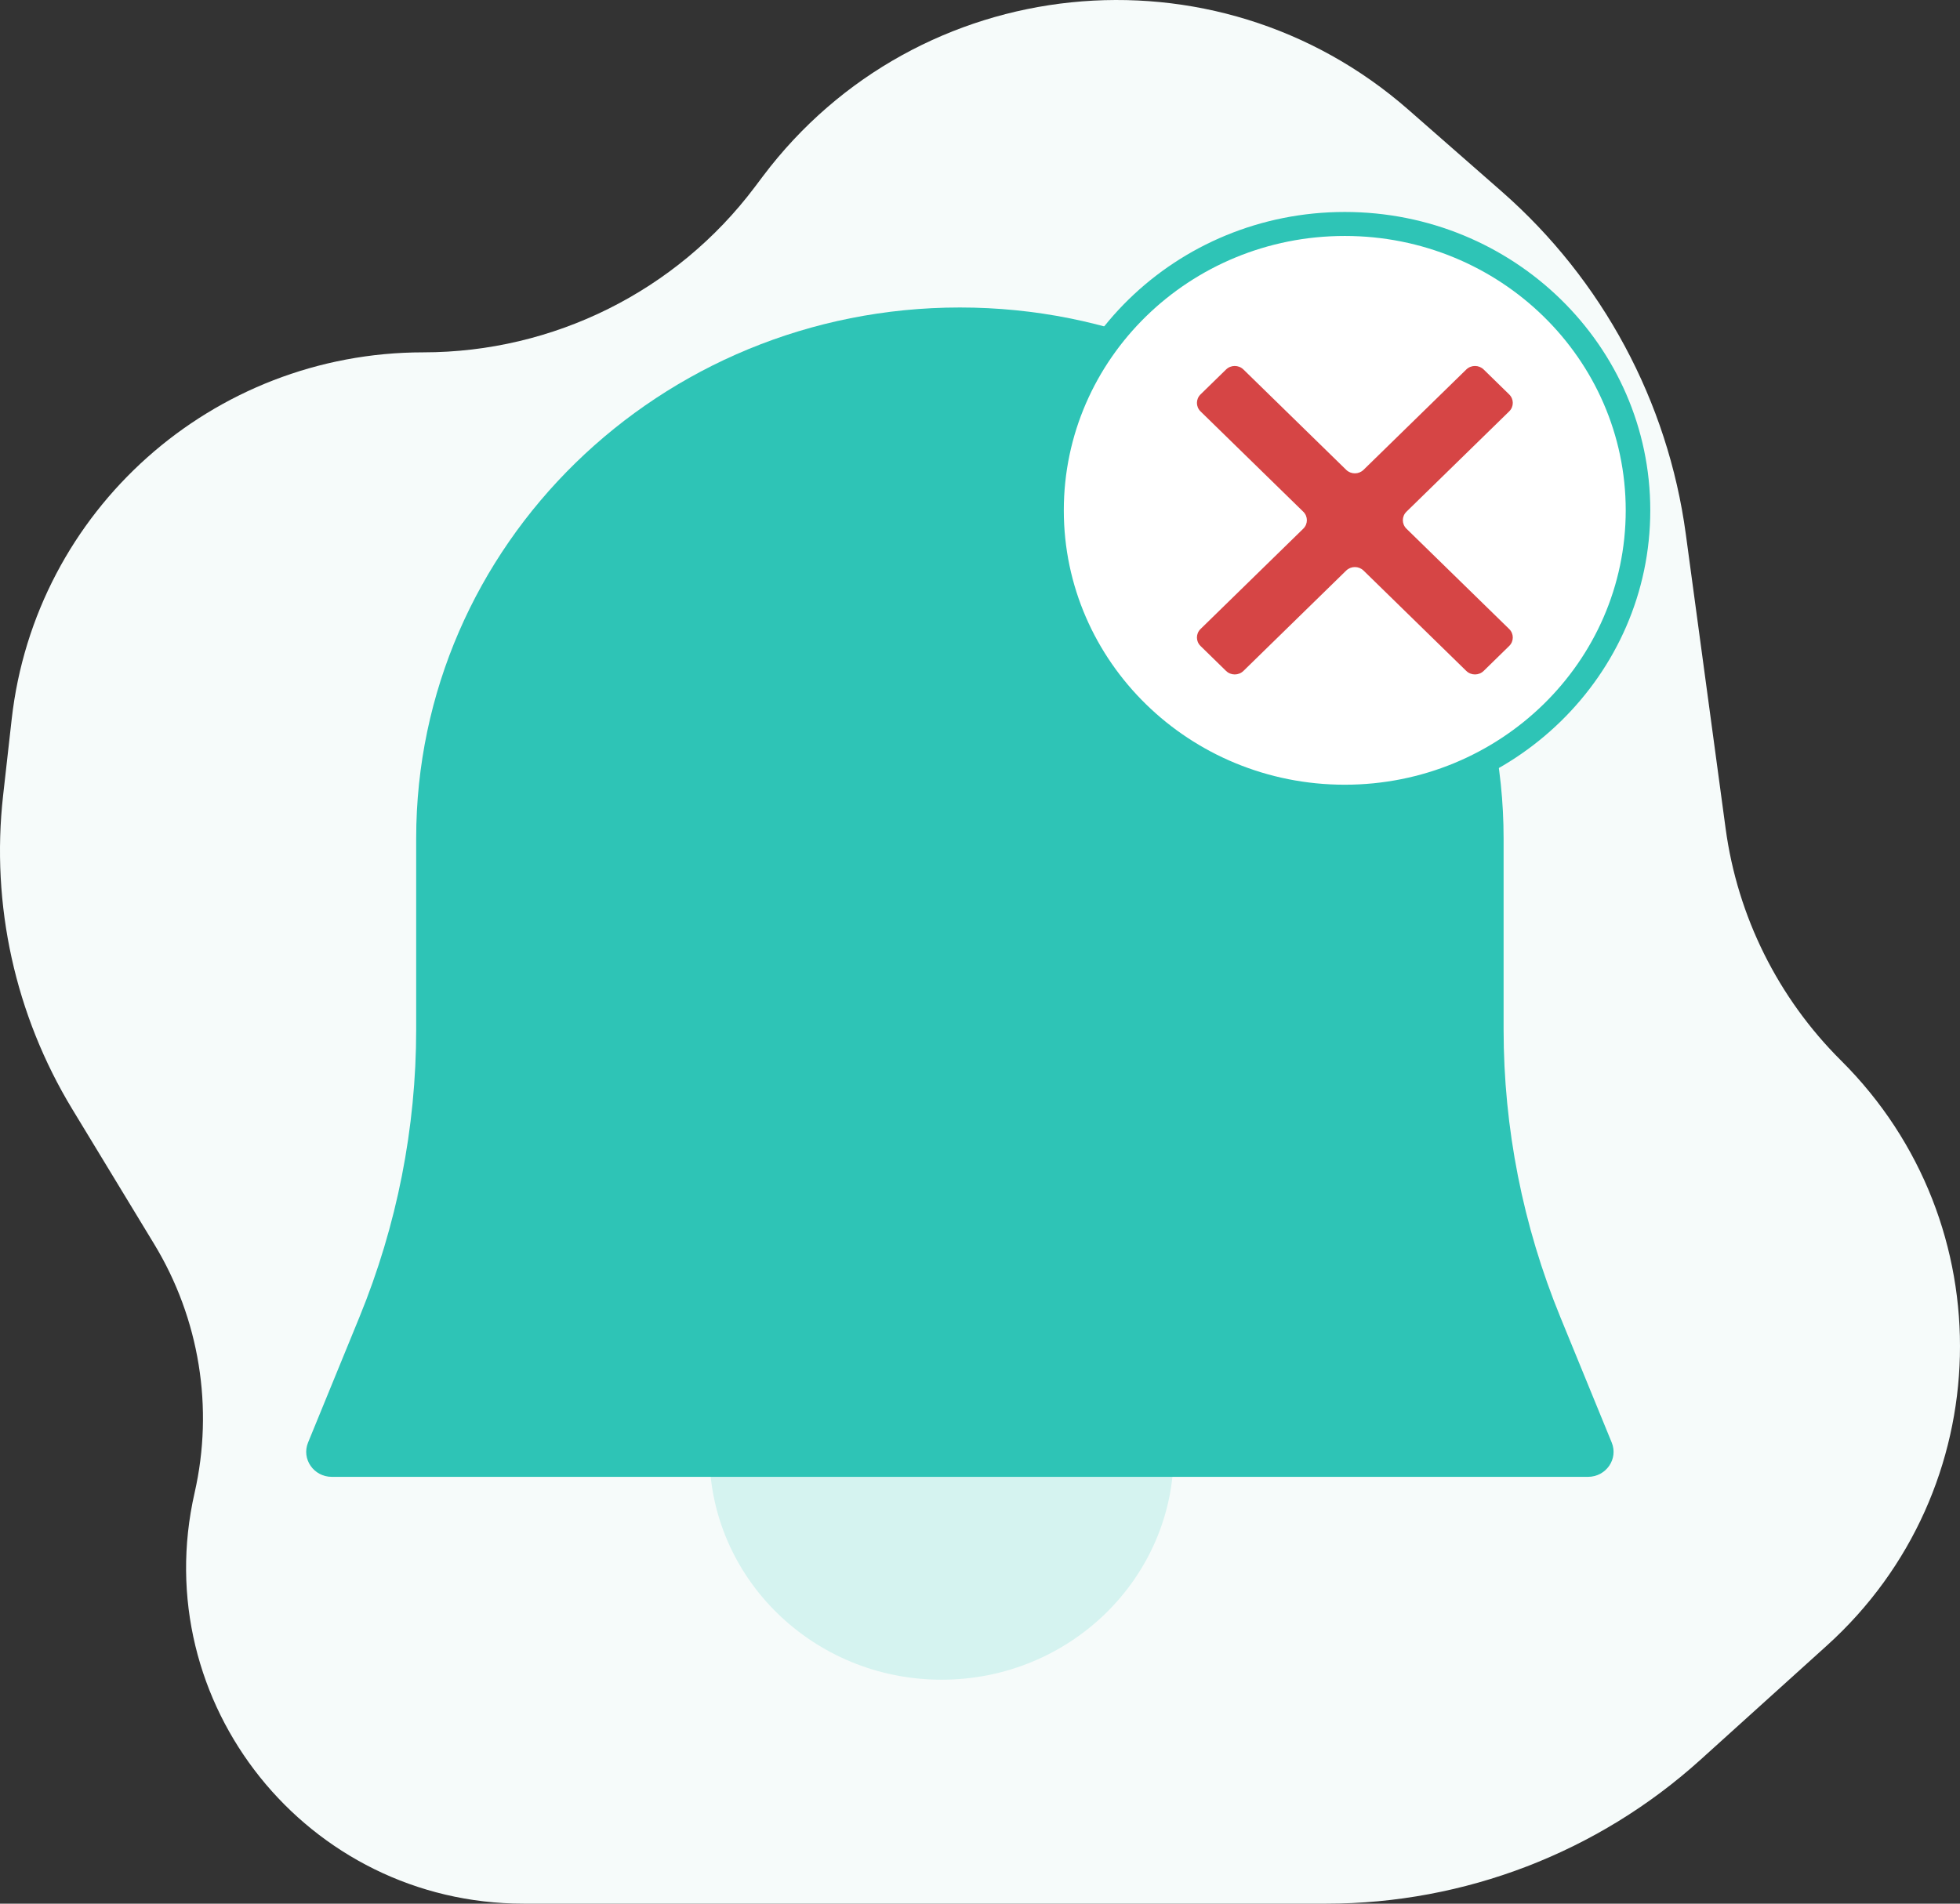 <svg width="140" height="136" viewBox="0 0 140 136" fill="none" xmlns="http://www.w3.org/2000/svg">
<rect x="0" y="0" width="140" height="136" fill="#333333" stroke="none"/>
<path d="M37.406 136H73.011H94.737C104.612 136 114.135 132.338 121.453 125.727L130.496 117.557C142.761 106.477 143.218 87.415 131.5 75.763C127.003 71.291 124.107 65.468 123.259 59.193L120.416 38.163C119.135 28.683 114.461 19.985 107.255 13.671L100.599 7.838C86.779 -4.274 65.541 -2.086 54.497 12.587L53.9 13.38C48.312 20.803 39.545 25.172 30.236 25.172C15.171 25.172 2.511 36.459 0.834 51.386L0.222 56.828C-0.655 64.635 1.081 72.513 5.16 79.235L11.017 88.885C14.248 94.21 15.282 100.577 13.9 106.647C10.476 121.684 21.94 136 37.406 136Z" fill="#F6FBFA"/>
<path d="M83.836 103.803C83.836 112.748 76.412 120 67.254 120C58.096 120 50.672 112.748 50.672 103.803C50.672 94.858 58.096 87.606 67.254 87.606C76.412 87.606 83.836 94.858 83.836 103.803Z" fill="#D5F3F0"/>
<path d="M23.703 105.508H113.424C114.719 105.508 115.604 104.231 115.123 103.057L111.451 94.09C108.775 87.555 107.4 80.581 107.4 73.542V59.902C107.4 38.951 90.012 21.967 68.564 21.967C47.115 21.967 29.727 38.951 29.727 59.902V73.542C29.727 80.581 28.352 87.555 25.676 94.09L22.004 103.057C21.523 104.231 22.408 105.508 23.703 105.508Z" fill="#2EC4B6"/>
<path d="M117 36.459C117 47.758 107.622 56.918 96.055 56.918C84.487 56.918 75.109 47.758 75.109 36.459C75.109 25.16 84.487 16 96.055 16C107.622 16 117 25.16 117 36.459Z" fill="white"/>
<path fill-rule="evenodd" clip-rule="evenodd" d="M96.055 16.857C84.971 16.857 75.986 25.633 75.986 36.459C75.986 47.285 84.971 56.061 96.055 56.061C107.138 56.061 116.123 47.285 116.123 36.459C116.123 25.633 107.138 16.857 96.055 16.857ZM74.232 36.459C74.232 24.687 84.002 15.143 96.055 15.143C108.107 15.143 117.877 24.687 117.877 36.459C117.877 48.231 108.107 57.775 96.055 57.775C84.002 57.775 74.232 48.231 74.232 36.459Z" fill="#2EC4B6"/>
<path fill-rule="evenodd" clip-rule="evenodd" d="M93.091 37.77C93.434 37.435 93.434 36.893 93.091 36.558L85.752 29.39C85.41 29.055 85.41 28.513 85.752 28.178L87.576 26.397C87.919 26.062 88.474 26.062 88.817 26.397L96.156 33.565C96.498 33.9 97.054 33.9 97.396 33.565L104.735 26.397C105.078 26.062 105.633 26.062 105.976 26.397L107.799 28.178C108.142 28.513 108.142 29.055 107.799 29.39L100.46 36.558C100.118 36.893 100.118 37.435 100.46 37.77L107.799 44.938C108.142 45.273 108.142 45.816 107.799 46.15L105.976 47.932C105.633 48.266 105.078 48.266 104.735 47.932L97.396 40.763C97.054 40.428 96.498 40.428 96.156 40.763L88.817 47.932C88.474 48.266 87.919 48.266 87.576 47.932L85.752 46.15C85.41 45.816 85.41 45.273 85.752 44.938L93.091 37.77Z" fill="#D64545"/>
</svg>

